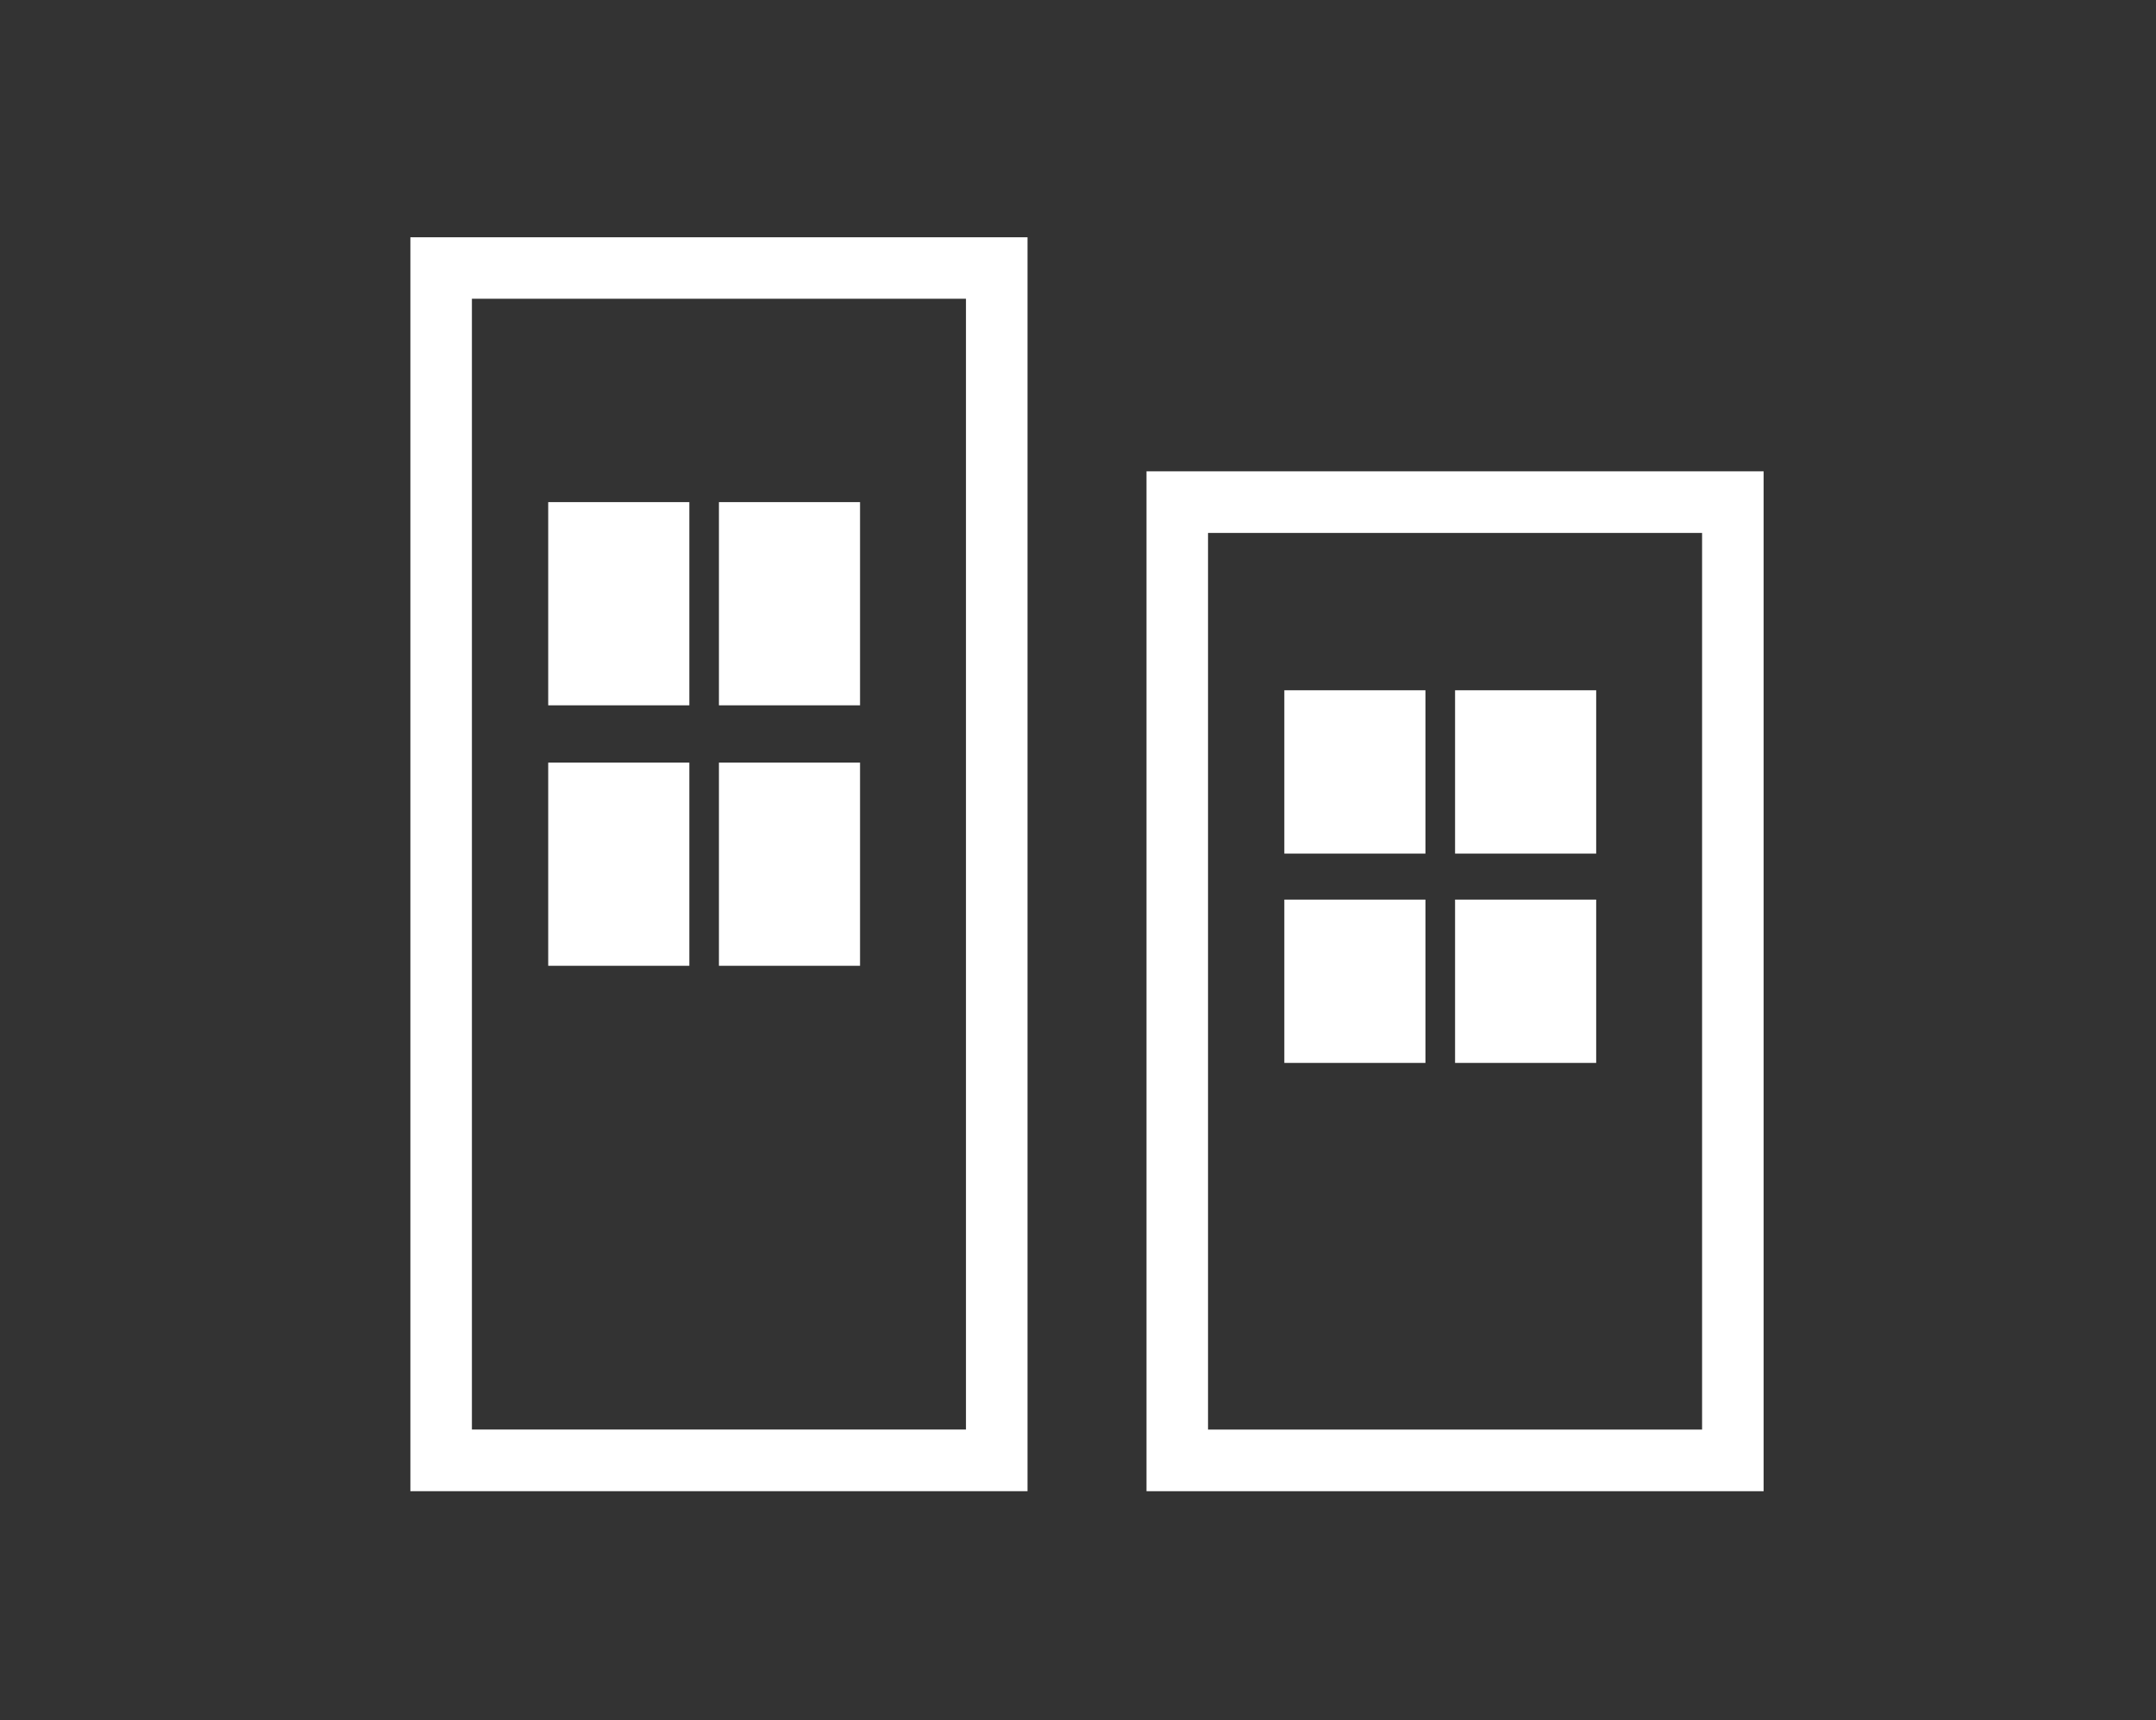 <svg xmlns="http://www.w3.org/2000/svg" width="84" height="67" viewBox="0 0 84 67">
  <rect x="0" y="0" width="84" height="67" fill="#333333" stroke="none"/>
  <g id="oficinas_icon" transform="translate(-91 -2568)">
    <g id="Componente_22_1" data-name="Componente 22 – 1" transform="translate(91 2568)">
      <g id="Grupo_20684" data-name="Grupo 20684" transform="translate(-91 -2568)">
        <g id="Grupo_4742" data-name="Grupo 4742" transform="translate(91 2568)">
          <g id="icon_of" transform="translate(15.989 9.243)">
            <g id="Grupo_4088" data-name="Grupo 4088" transform="translate(0 0)">
              <path id="Trazado_21376" data-name="Trazado 21376" d="M735.323,560.142H711.279V511.3h24.044Zm-21.647-2.4h19.249V513.693H713.676Z" transform="translate(-711.279 -511.3)" fill="#fff"/>
              <rect id="Rectángulo_2522" data-name="Rectángulo 2522" width="5.498" height="7.915" transform="translate(5.37 10.316)" fill="#fff"/>
              <rect id="Rectángulo_2523" data-name="Rectángulo 2523" width="5.498" height="7.915" transform="translate(5.37 20.462)" fill="#fff"/>
              <rect id="Rectángulo_2524" data-name="Rectángulo 2524" width="5.498" height="7.915" transform="translate(12.021 10.316)" fill="#fff"/>
              <rect id="Rectángulo_2525" data-name="Rectángulo 2525" width="5.498" height="7.915" transform="translate(12.021 20.462)" fill="#fff"/>
              <path id="Trazado_21377" data-name="Trazado 21377" d="M758.93,558.527H734.886V518.8H758.93Zm-21.647-2.4h19.249V521.2H737.283Z" transform="translate(-706.206 -509.684)" fill="#fff"/>
              <rect id="Rectángulo_2526" data-name="Rectángulo 2526" width="5.498" height="6.361" transform="translate(34.05 17.645)" fill="#fff"/>
              <rect id="Rectángulo_2527" data-name="Rectángulo 2527" width="5.498" height="6.361" transform="translate(34.05 25.799)" fill="#fff"/>
              <rect id="Rectángulo_2528" data-name="Rectángulo 2528" width="5.498" height="6.361" transform="translate(40.702 17.645)" fill="#fff"/>
              <rect id="Rectángulo_2529" data-name="Rectángulo 2529" width="5.498" height="6.361" transform="translate(40.702 25.799)" fill="#fff"/>
            </g>
          </g>
          <g id="Grupo_20685" data-name="Grupo 20685">
            <rect id="Rectángulo_2731" data-name="Rectángulo 2731" width="84" height="67" fill="none"/>
          </g>
        </g>
      </g>
    </g>
  </g>
</svg>
